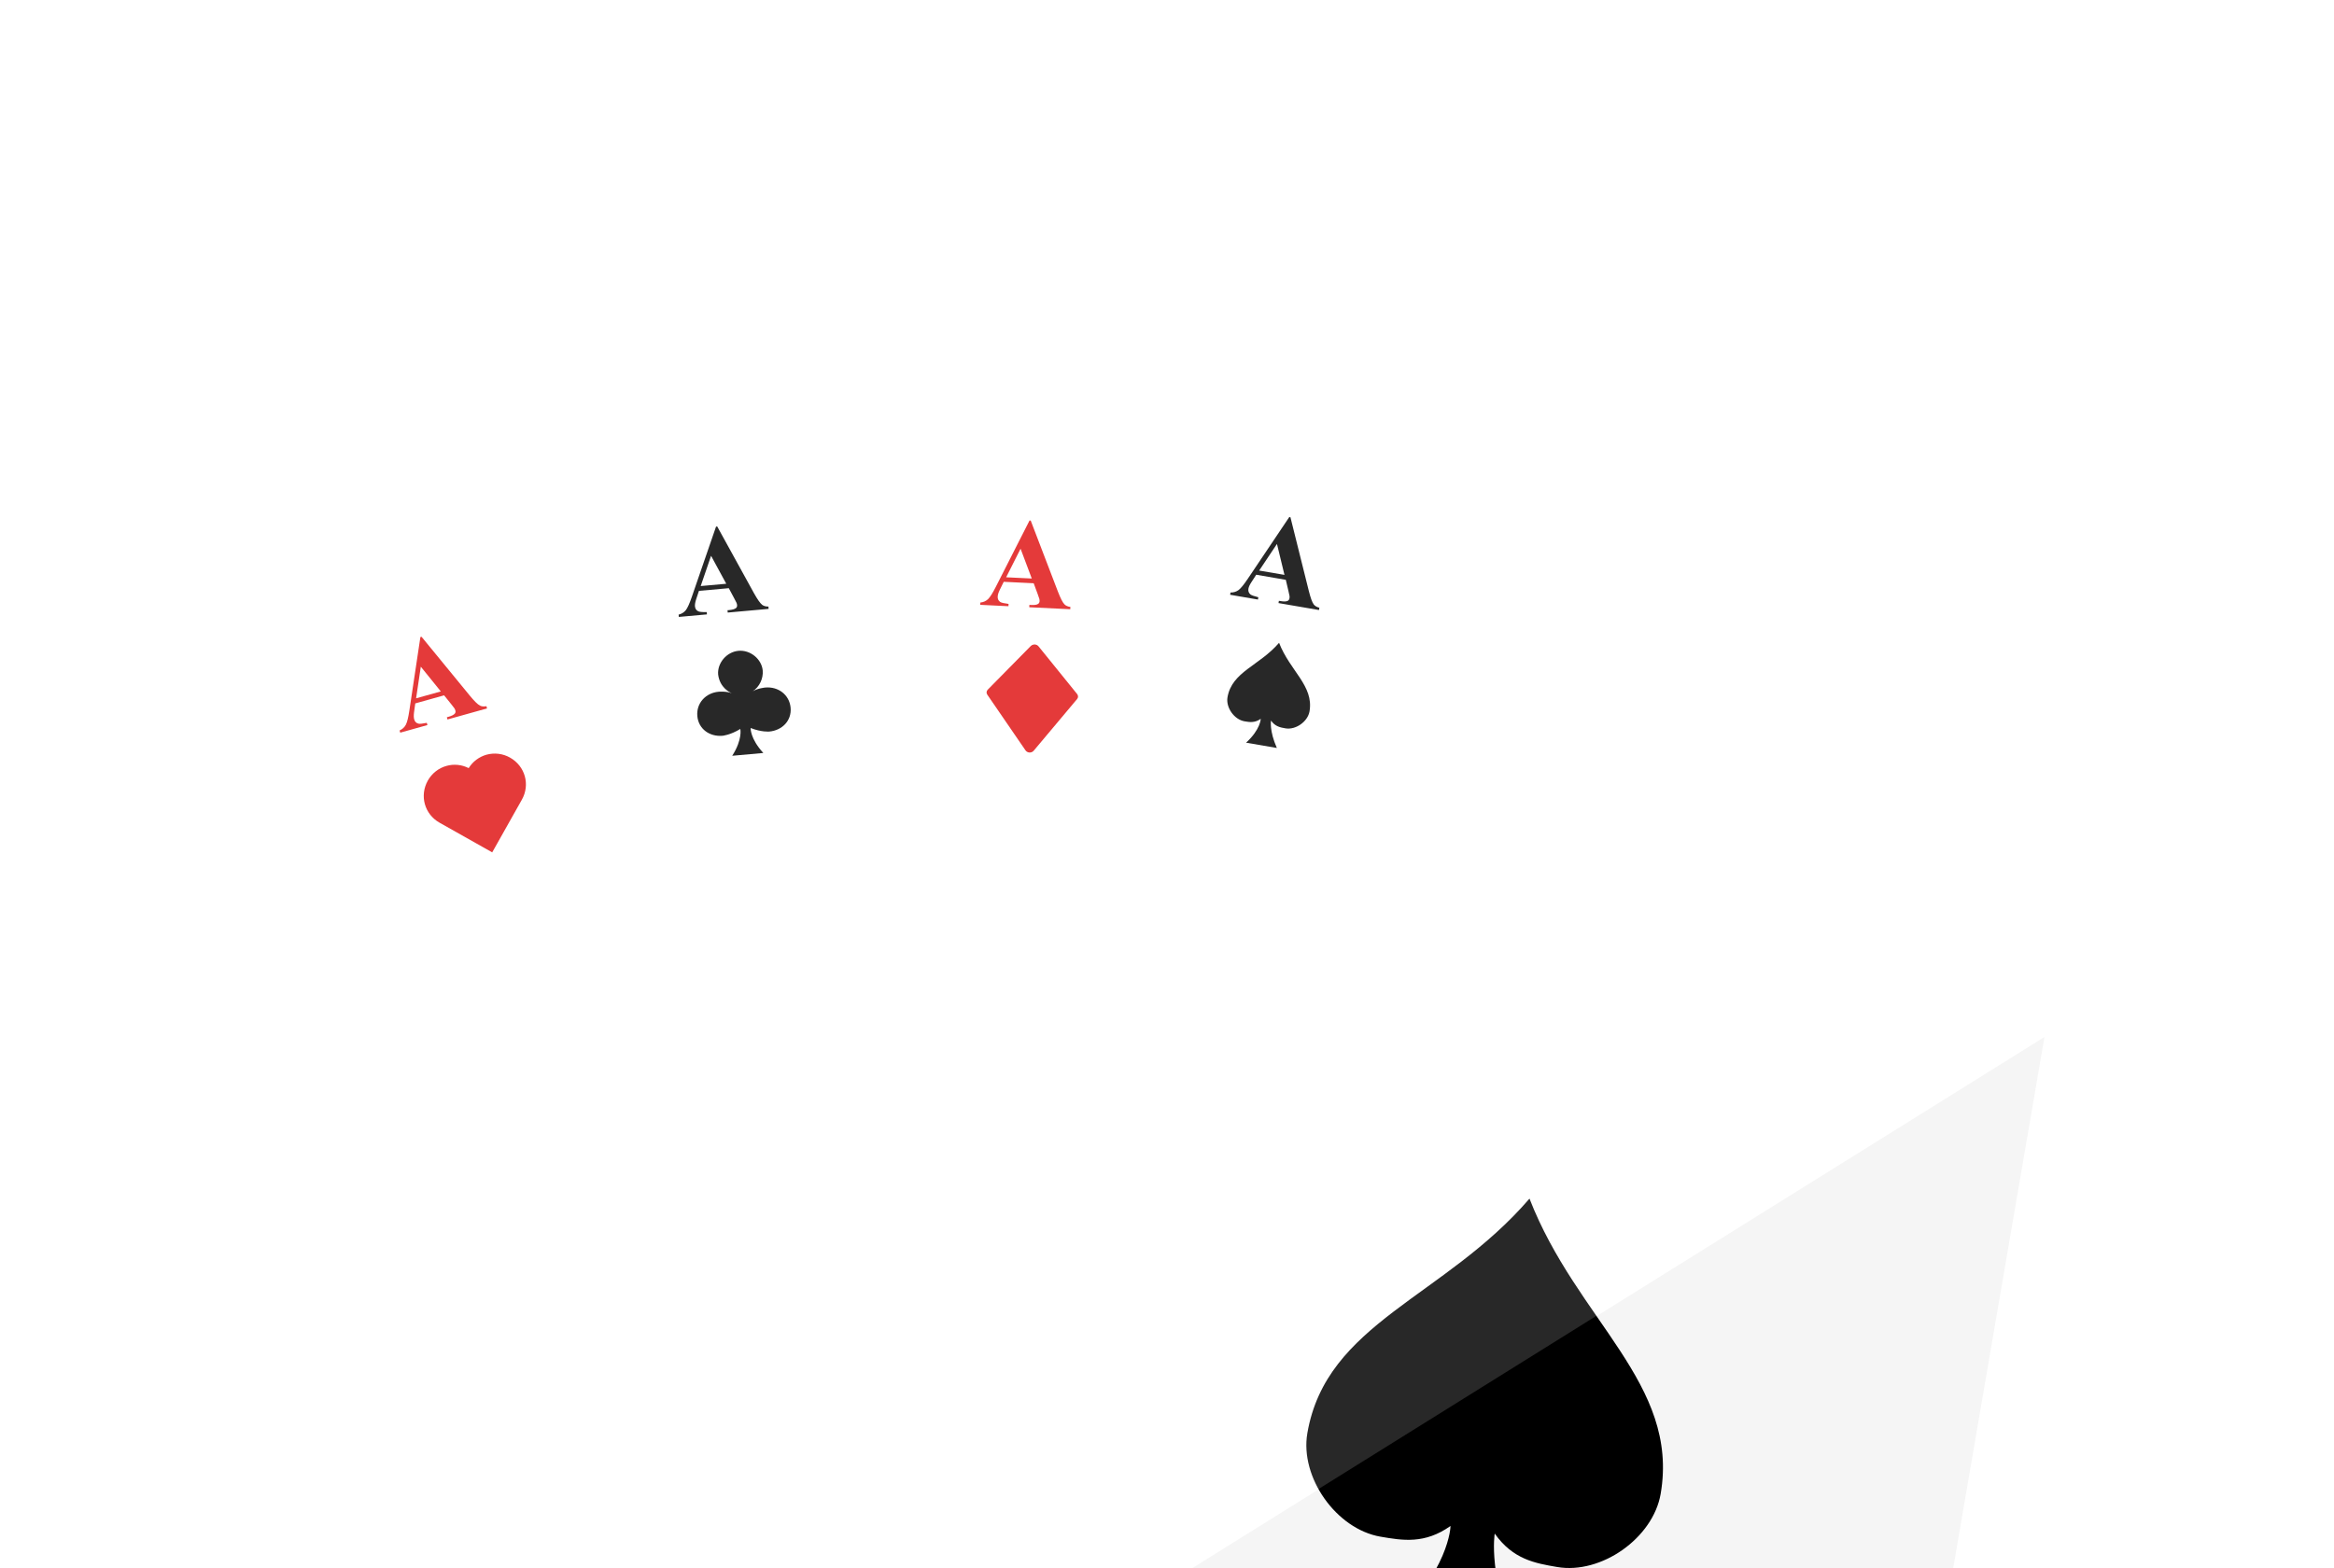 <svg width="61" height="41" viewBox="0 0 61 41" fill="none" xmlns="http://www.w3.org/2000/svg">
<g filter="url(#filter0_d_158_10230)">
<g clip-path="url(#clip0_158_10230)">
<rect x="7.027" y="14.913" width="25.098" height="50.196" rx="1.004" transform="rotate(-15.602 7.027 14.913)" fill="white"/>
<g clip-path="url(#clip1_158_10230)">
<path d="M29.357 30.353C28.958 30.126 28.519 29.981 28.064 29.925C27.609 29.869 27.148 29.903 26.706 30.026C25.872 30.26 25.155 30.798 24.698 31.535C23.926 31.141 23.034 31.052 22.199 31.285C21.757 31.409 21.344 31.619 20.984 31.903C20.623 32.187 20.323 32.54 20.099 32.94C19.144 34.644 19.727 36.728 21.425 37.685L27.347 41.021L30.683 35.099C31.641 33.401 31.059 31.317 29.357 30.353Z" fill="#DF1515"/>
</g>
<path d="M11.607 18.178L10.853 18.389L10.821 18.622C10.811 18.699 10.812 18.761 10.825 18.806C10.841 18.866 10.878 18.903 10.934 18.918C10.967 18.927 11.041 18.92 11.154 18.897L11.171 18.955L10.46 19.154L10.444 19.096C10.517 19.063 10.571 19.014 10.606 18.948C10.641 18.882 10.672 18.757 10.699 18.574L10.987 16.655L11.017 16.647L12.277 18.184C12.397 18.33 12.486 18.418 12.546 18.447C12.591 18.47 12.646 18.475 12.713 18.462L12.729 18.52L11.695 18.809L11.679 18.751L11.722 18.739C11.805 18.715 11.86 18.688 11.887 18.655C11.905 18.632 11.91 18.605 11.901 18.573C11.896 18.554 11.887 18.535 11.876 18.517C11.871 18.509 11.844 18.474 11.795 18.412L11.607 18.178ZM11.521 18.076L10.998 17.429L10.875 18.256L11.521 18.076Z" fill="#DF1515"/>
<g clip-path="url(#clip2_158_10230)">
<path d="M13.33 19.806C13.238 19.754 13.136 19.72 13.03 19.707C12.925 19.694 12.818 19.702 12.715 19.73C12.521 19.785 12.355 19.91 12.249 20.081C12.069 19.989 11.862 19.968 11.669 20.023C11.566 20.051 11.47 20.1 11.387 20.166C11.303 20.232 11.233 20.314 11.181 20.407C10.96 20.802 11.095 21.286 11.489 21.508L12.864 22.283L13.638 20.908C13.861 20.514 13.726 20.03 13.33 19.806Z" fill="#DF1515"/>
</g>
<path d="M34.64 20.48L16.478 48.756L6.415 12.719L30.588 5.969L34.64 20.48Z" fill="white" fill-opacity="0.16"/>
<path d="M16.481 48.767L34.643 20.491L44.706 56.528L20.533 63.278L16.481 48.767Z" fill="black" fill-opacity="0.04"/>
</g>
</g>
<g filter="url(#filter1_d_158_10230)">
<g clip-path="url(#clip3_158_10230)">
<rect x="15.137" y="11.334" width="25.098" height="50.196" rx="1.004" transform="rotate(-5.131 15.137 11.334)" fill="white"/>
<path d="M29.356 29.377C30.698 29.257 31.969 30.319 32.084 31.602C32.118 32.055 32.032 32.509 31.836 32.918C31.639 33.328 31.339 33.679 30.965 33.937C31.522 33.593 32.374 33.516 32.374 33.516C33.832 33.385 35.093 34.33 35.224 35.789C35.355 37.247 34.277 38.343 32.819 38.474C32.819 38.474 31.944 38.553 30.725 38.074C30.725 38.074 30.655 39.256 32.154 40.886L28.654 41.2C29.838 39.33 29.559 38.179 29.559 38.179C28.445 38.867 27.57 38.945 27.57 38.945C26.111 39.076 24.856 38.19 24.725 36.731C24.594 35.273 25.666 34.118 27.124 33.987C27.124 33.987 27.976 33.911 28.585 34.15C28.402 34.067 27.255 33.547 27.068 32.052C26.953 30.769 28.015 29.498 29.356 29.377Z" fill="black"/>
<path d="M19.047 15.377L18.267 15.447L18.193 15.67C18.169 15.745 18.159 15.805 18.163 15.852C18.169 15.914 18.198 15.957 18.251 15.982C18.282 15.997 18.355 16.004 18.471 16.002L18.476 16.062L17.741 16.128L17.736 16.068C17.814 16.049 17.876 16.01 17.923 15.953C17.969 15.894 18.022 15.777 18.082 15.601L18.714 13.767L18.745 13.764L19.704 15.505C19.796 15.67 19.868 15.772 19.921 15.813C19.961 15.843 20.015 15.858 20.083 15.857L20.088 15.918L19.019 16.014L19.014 15.953L19.058 15.949C19.143 15.941 19.203 15.924 19.235 15.897C19.258 15.878 19.267 15.852 19.264 15.819C19.263 15.799 19.258 15.78 19.249 15.759C19.246 15.75 19.226 15.711 19.189 15.642L19.047 15.377ZM18.981 15.261L18.584 14.53L18.313 15.321L18.981 15.261Z" fill="black"/>
<path d="M19.301 17.014C19.612 16.986 19.907 17.232 19.934 17.53C19.942 17.635 19.922 17.741 19.876 17.836C19.831 17.931 19.761 18.012 19.674 18.072C19.803 17.992 20.001 17.974 20.001 17.974C20.34 17.944 20.632 18.163 20.663 18.502C20.693 18.84 20.443 19.095 20.104 19.125C20.104 19.125 19.901 19.144 19.618 19.032C19.618 19.032 19.602 19.307 19.95 19.685L19.137 19.758C19.413 19.324 19.348 19.057 19.348 19.057C19.089 19.216 18.886 19.235 18.886 19.235C18.547 19.265 18.256 19.059 18.225 18.721C18.195 18.382 18.444 18.114 18.782 18.084C18.782 18.084 18.98 18.066 19.122 18.122C19.079 18.102 18.813 17.982 18.769 17.635C18.743 17.337 18.989 17.042 19.301 17.014Z" fill="black"/>
<path d="M41.278 21.826L18.279 46.331L14.933 9.065L39.93 6.82L41.278 21.826Z" fill="white" fill-opacity="0.16"/>
<path d="M18.28 46.343L41.279 21.838L44.625 59.104L19.628 61.349L18.28 46.343Z" fill="black" fill-opacity="0.04"/>
</g>
</g>
<g filter="url(#filter2_d_158_10230)">
<g clip-path="url(#clip4_158_10230)">
<rect x="24.202" y="9.7" width="25.098" height="50.196" rx="1.004" transform="rotate(2.792 24.202 9.7)" fill="white"/>
<path d="M35.368 29.464L30.52 34.386C30.446 34.46 30.4 34.557 30.39 34.661C30.379 34.764 30.407 34.859 30.466 34.947L34.766 41.216C34.815 41.288 34.882 41.349 34.959 41.392C35.039 41.435 35.127 41.46 35.217 41.464C35.307 41.469 35.397 41.453 35.48 41.417C35.561 41.383 35.633 41.329 35.69 41.261L40.58 35.44C40.646 35.363 40.683 35.265 40.683 35.163C40.683 35.059 40.647 34.958 40.58 34.877L36.234 29.506C36.183 29.444 36.119 29.394 36.046 29.358C35.936 29.304 35.812 29.285 35.69 29.304C35.569 29.323 35.456 29.379 35.368 29.464Z" fill="#DF1515"/>
<path d="M27.518 14.244L26.735 14.206L26.631 14.417C26.597 14.488 26.579 14.546 26.577 14.593C26.574 14.655 26.596 14.702 26.645 14.734C26.674 14.753 26.746 14.769 26.861 14.784L26.858 14.844L26.121 14.808L26.124 14.748C26.204 14.74 26.271 14.71 26.325 14.659C26.378 14.607 26.447 14.499 26.53 14.334L27.409 12.604L27.44 12.605L28.151 14.462C28.219 14.637 28.276 14.749 28.323 14.796C28.358 14.832 28.41 14.854 28.477 14.863L28.474 14.923L27.402 14.871L27.405 14.81L27.449 14.812C27.535 14.817 27.596 14.808 27.632 14.785C27.657 14.769 27.67 14.745 27.672 14.712C27.673 14.692 27.67 14.672 27.665 14.651C27.663 14.641 27.649 14.599 27.622 14.526L27.518 14.244ZM27.468 14.12L27.175 13.341L26.798 14.088L27.468 14.12Z" fill="#DF1515"/>
<g clip-path="url(#clip5_158_10230)">
<path d="M27.443 15.883L26.317 17.026C26.3 17.043 26.29 17.065 26.287 17.09C26.285 17.113 26.291 17.135 26.305 17.156L27.303 18.611C27.314 18.628 27.33 18.642 27.348 18.652C27.366 18.662 27.387 18.668 27.408 18.669C27.429 18.67 27.45 18.666 27.469 18.658C27.488 18.65 27.505 18.637 27.518 18.622L28.653 17.27C28.668 17.252 28.677 17.23 28.677 17.206C28.677 17.182 28.668 17.158 28.653 17.14L27.644 15.893C27.632 15.878 27.617 15.867 27.6 15.858C27.575 15.846 27.546 15.841 27.518 15.846C27.49 15.85 27.463 15.863 27.443 15.883Z" fill="#DF1515"/>
</g>
<path d="M48.647 23.696L22.49 44.796L24.313 7.425L49.381 8.648L48.647 23.696Z" fill="white" fill-opacity="0.16"/>
<path d="M22.49 44.808L48.647 23.708L46.824 61.079L21.756 59.856L22.49 44.808Z" fill="black" fill-opacity="0.04"/>
</g>
</g>
<g filter="url(#filter3_d_158_10230)">
<g clip-path="url(#clip6_158_10230)">
<rect x="31.365" y="9.243" width="25.098" height="50.196" rx="0.502" transform="rotate(9.744 31.365 9.243)" fill="white"/>
<path d="M40.476 30.331C38.249 32.919 35.165 33.578 34.67 36.464C34.471 37.618 35.428 38.971 36.582 39.169C37.159 39.268 37.736 39.368 38.412 38.889C38.412 38.889 38.399 40.076 36.763 41.577L40.225 42.172C39.368 40.242 39.567 39.088 39.567 39.088C40.045 39.764 40.622 39.863 41.199 39.962C42.353 40.16 43.706 39.204 43.904 38.05C44.4 35.164 41.712 33.514 40.476 30.331Z" fill="black"/>
<path d="M34.107 14.154L33.334 14.021L33.206 14.219C33.163 14.284 33.138 14.34 33.13 14.387C33.12 14.448 33.137 14.497 33.181 14.535C33.207 14.557 33.277 14.582 33.389 14.61L33.379 14.67L32.652 14.545L32.662 14.486C32.742 14.487 32.812 14.466 32.872 14.422C32.932 14.377 33.013 14.277 33.116 14.123L34.198 12.513L34.228 12.518L34.709 14.447C34.755 14.63 34.798 14.747 34.839 14.8C34.87 14.839 34.918 14.867 34.984 14.884L34.974 14.944L33.916 14.762L33.926 14.703L33.97 14.71C34.055 14.725 34.116 14.723 34.155 14.705C34.181 14.692 34.197 14.669 34.203 14.637C34.206 14.618 34.207 14.597 34.204 14.576C34.203 14.566 34.194 14.523 34.176 14.447L34.107 14.154ZM34.072 14.025L33.876 13.216L33.411 13.912L34.072 14.025Z" fill="black"/>
<g clip-path="url(#clip7_158_10230)">
<path d="M33.931 15.801C33.414 16.402 32.699 16.555 32.583 17.225C32.537 17.493 32.759 17.807 33.027 17.853C33.161 17.876 33.295 17.899 33.452 17.788C33.452 17.788 33.449 18.063 33.069 18.412L33.873 18.55C33.674 18.102 33.72 17.834 33.72 17.834C33.831 17.991 33.965 18.014 34.099 18.037C34.367 18.083 34.681 17.861 34.727 17.593C34.842 16.923 34.218 16.54 33.931 15.801Z" fill="black"/>
</g>
<path d="M53.937 26.094L25.418 43.873L31.751 6.998L56.487 11.245L53.937 26.094Z" fill="white" fill-opacity="0.16"/>
<path d="M25.416 43.885L53.935 26.106L47.602 62.982L22.866 58.734L25.416 43.885Z" fill="black" fill-opacity="0.04"/>
</g>
</g>
<defs>
<filter id="filter0_d_158_10230" x="-0.502" y="0.634" width="52.733" height="70.156" filterUnits="userSpaceOnUse" color-interpolation-filters="sRGB">
<feFlood flood-opacity="0" result="BackgroundImageFix"/>
<feColorMatrix in="SourceAlpha" type="matrix" values="0 0 0 0 0 0 0 0 0 0 0 0 0 0 0 0 0 0 127 0" result="hardAlpha"/>
<feMorphology radius="2.51" operator="dilate" in="SourceAlpha" result="effect1_dropShadow_158_10230"/>
<feOffset/>
<feGaussianBlur stdDeviation="2.51"/>
<feComposite in2="hardAlpha" operator="out"/>
<feColorMatrix type="matrix" values="0 0 0 0 0 0 0 0 0 0 0 0 0 0 0 0 0 0 0.05 0"/>
<feBlend mode="normal" in2="BackgroundImageFix" result="effect1_dropShadow_158_10230"/>
<feBlend mode="normal" in="SourceGraphic" in2="effect1_dropShadow_158_10230" result="shape"/>
</filter>
<filter id="filter1_d_158_10230" x="7.356" y="1.309" width="45.047" height="67.8" filterUnits="userSpaceOnUse" color-interpolation-filters="sRGB">
<feFlood flood-opacity="0" result="BackgroundImageFix"/>
<feColorMatrix in="SourceAlpha" type="matrix" values="0 0 0 0 0 0 0 0 0 0 0 0 0 0 0 0 0 0 127 0" result="hardAlpha"/>
<feMorphology radius="2.51" operator="dilate" in="SourceAlpha" result="effect1_dropShadow_158_10230"/>
<feOffset/>
<feGaussianBlur stdDeviation="2.635"/>
<feComposite in2="hardAlpha" operator="out"/>
<feColorMatrix type="matrix" values="0 0 0 0 0 0 0 0 0 0 0 0 0 0 0 0 0 0 0.15 0"/>
<feBlend mode="normal" in2="BackgroundImageFix" result="effect1_dropShadow_158_10230"/>
<feBlend mode="normal" in="SourceGraphic" in2="effect1_dropShadow_158_10230" result="shape"/>
</filter>
<filter id="filter2_d_158_10230" x="16.235" y="5.685" width="37.552" height="61.399" filterUnits="userSpaceOnUse" color-interpolation-filters="sRGB">
<feFlood flood-opacity="0" result="BackgroundImageFix"/>
<feColorMatrix in="SourceAlpha" type="matrix" values="0 0 0 0 0 0 0 0 0 0 0 0 0 0 0 0 0 0 127 0" result="hardAlpha"/>
<feOffset dx="-0.502" dy="1.004"/>
<feGaussianBlur stdDeviation="2.51"/>
<feComposite in2="hardAlpha" operator="out"/>
<feColorMatrix type="matrix" values="0 0 0 0 0 0 0 0 0 0 0 0 0 0 0 0 0 0 0.15 0"/>
<feBlend mode="normal" in2="BackgroundImageFix" result="effect1_dropShadow_158_10230"/>
<feBlend mode="normal" in="SourceGraphic" in2="effect1_dropShadow_158_10230" result="shape"/>
</filter>
<filter id="filter3_d_158_10230" x="17.348" y="5.227" width="43.271" height="63.759" filterUnits="userSpaceOnUse" color-interpolation-filters="sRGB">
<feFlood flood-opacity="0" result="BackgroundImageFix"/>
<feColorMatrix in="SourceAlpha" type="matrix" values="0 0 0 0 0 0 0 0 0 0 0 0 0 0 0 0 0 0 127 0" result="hardAlpha"/>
<feOffset dx="-0.502" dy="1.004"/>
<feGaussianBlur stdDeviation="2.51"/>
<feComposite in2="hardAlpha" operator="out"/>
<feColorMatrix type="matrix" values="0 0 0 0 0 0 0 0 0 0 0 0 0 0 0 0 0 0 0.15 0"/>
<feBlend mode="normal" in2="BackgroundImageFix" result="effect1_dropShadow_158_10230"/>
<feBlend mode="normal" in="SourceGraphic" in2="effect1_dropShadow_158_10230" result="shape"/>
</filter>
<clipPath id="clip0_158_10230">
<rect x="7.027" y="14.913" width="25.098" height="50.196" rx="1.004" transform="rotate(-15.602 7.027 14.913)" fill="white"/>
</clipPath>
<clipPath id="clip1_158_10230">
<rect width="14.055" height="14.055" fill="white" transform="translate(17.206 30.833) rotate(-15.602)"/>
</clipPath>
<clipPath id="clip2_158_10230">
<rect width="3.263" height="3.263" fill="white" transform="translate(10.51 19.918) rotate(-15.602)"/>
</clipPath>
<clipPath id="clip3_158_10230">
<rect x="15.137" y="11.334" width="25.098" height="50.196" rx="1.004" transform="rotate(-5.131 15.137 11.334)" fill="white"/>
</clipPath>
<clipPath id="clip4_158_10230">
<rect x="24.202" y="9.7" width="25.098" height="50.196" rx="1.004" transform="rotate(2.792 24.202 9.7)" fill="white"/>
</clipPath>
<clipPath id="clip5_158_10230">
<rect width="3.263" height="3.263" fill="white" transform="translate(25.927 15.548) rotate(2.792)"/>
</clipPath>
<clipPath id="clip6_158_10230">
<rect x="31.365" y="9.243" width="25.098" height="50.196" rx="1.004" transform="rotate(9.744 31.365 9.243)" fill="white"/>
</clipPath>
<clipPath id="clip7_158_10230">
<rect width="3.263" height="3.263" fill="white" transform="translate(32.37 15.257) rotate(9.744)"/>
</clipPath>
</defs>
</svg>
